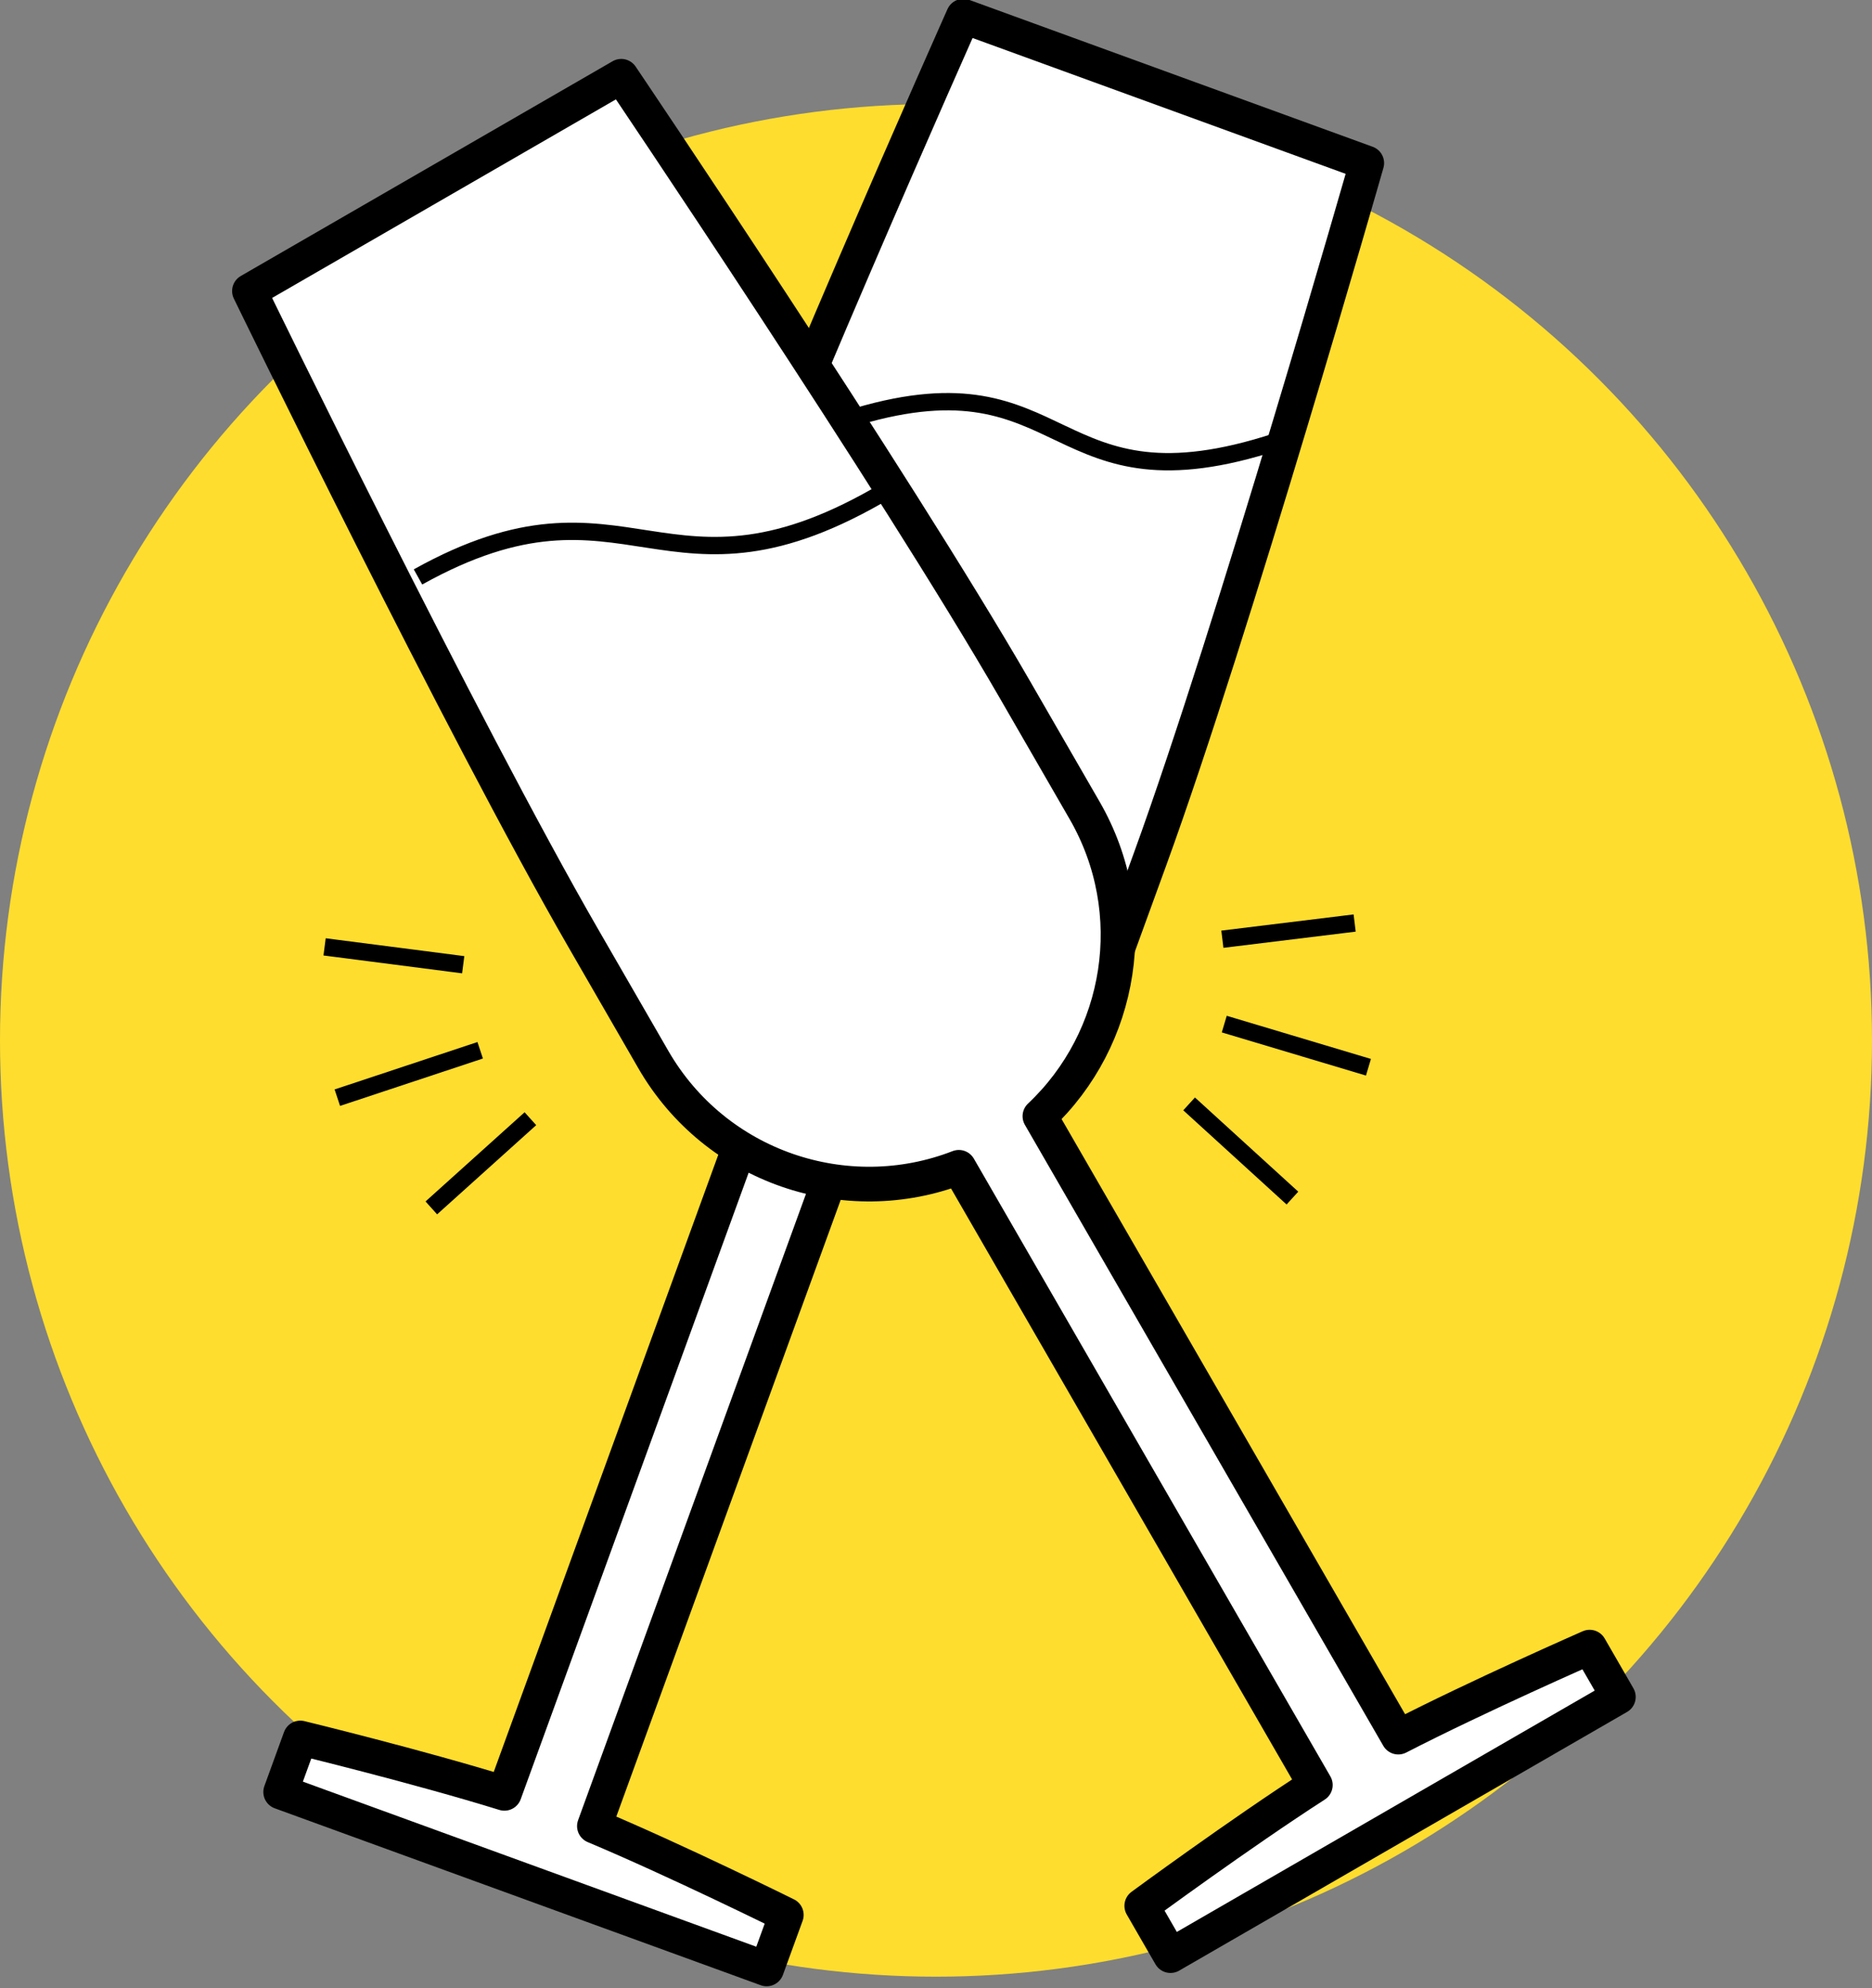 <?xml version="1.0" encoding="UTF-8" standalone="no"?>
<svg width="81px" height="86px" viewBox="0 0 81 86" version="1.1" xmlns="http://www.w3.org/2000/svg" xmlns:xlink="http://www.w3.org/1999/xlink" xmlns:sketch="http://www.bohemiancoding.com/sketch/ns">
    <rect x="0" y="0" width="81" height="86" fill="#808080" stroke="none"/>
    <!-- Generator: Sketch 3.3.2 (12043) - http://www.bohemiancoding.com/sketch -->
    <title>cheers</title>
    <desc>Created with Sketch.</desc>
    <defs></defs>
    <g id="Page-1" stroke="none" stroke-width="1" fill="none" fill-rule="evenodd" sketch:type="MSPage">
        <g id="cheers" sketch:type="MSArtboardGroup">
            <g id="Oval-8-Copy-9-+-Group-Copy-6" sketch:type="MSLayerGroup">
                <circle id="Oval-8-Copy-9" fill="#FFDD2E" sketch:type="MSShapeGroup" cx="40.5" cy="45" r="40.5"></circle>
                <g id="Group-Copy-6" transform="translate(10.5, 0)" stroke="#000000" sketch:type="MSShapeGroup">
                    <path d="M11.325,77.57 L21.876,48.579 C17.297,46.063 15.109,40.516 16.951,35.454 L19.014,29.787 C22.605,19.922 31.182,0.7 31.182,0.7 L48.639,7.054 C48.639,7.054 42.854,27.292 39.264,37.157 C37.348,42.421 37.201,42.824 37.201,42.824 C35.458,47.612 30.676,50.415 25.826,49.844 L25.826,49.844 L15.219,78.987 C18.81,80.496 23.523,82.829 23.523,82.829 L22.672,85.165 L1.644,77.512 L2.494,75.175 C2.494,75.175 7.604,76.417 11.325,77.57 L11.325,77.57 Z" id="Rectangle-24" stroke-width="1.5" stroke-linejoin="round" fill="#FFFFFF"></path>
                    <path d="M46.414,77.21 L30.988,50.491 C26.117,52.383 20.461,50.493 17.768,45.828 L14.753,40.605 C9.504,31.514 0.293,12.588 0.293,12.588 L16.381,3.299 C16.381,3.299 28.166,20.739 33.415,29.83 L36.43,35.053 C38.978,39.466 38.051,44.931 34.496,48.28 L34.496,48.28 L50.003,75.138 C53.467,73.356 58.283,71.246 58.283,71.246 L59.526,73.4 L40.146,84.589 L38.903,82.435 C38.903,82.435 43.139,79.319 46.414,77.21 L46.414,77.21 Z" id="Rectangle-24-Copy" stroke-width="1.5" stroke-linejoin="round" fill="#FFFFFF"></path>
                    <path d="M7.586,24.955 C16.751,19.851 18.232,26.968 27.915,21.184" id="Path-67" stroke-width="0.75"></path>
                    <path d="M26.594,18.013 C35.843,15.294 34.849,22.341 44.743,19.1" id="Path-67-Copy" stroke-width="0.75"></path>
                    <g id="Line-Copy-34-+-Line-Copy-35-+-Line-Copy-36" transform="translate(3.75, 40.205)" stroke-width="0.75" stroke-linecap="square">
                        <path d="M5.421,1.476 L0.167,0.799" id="Line-Copy-34"></path>
                        <path d="M6.171,5.342 L0.702,7.156" id="Line-Copy-35"></path>
                        <path d="M8.421,8.435 L4.692,11.791" id="Line-Copy-36"></path>
                    </g>
                    <g id="Line-Copy-39-+-Line-Copy-37-+-Line-Copy-38" transform="translate(45, 45.231) rotate(215) translate(-45, -45.231) translate(40.5, 38.659)" stroke-width="0.75" stroke-linecap="square">
                        <path d="M6,2.14 L0.746,1.463" id="Line-Copy-39"></path>
                        <path d="M6.75,6.006 L1.281,7.819" id="Line-Copy-37"></path>
                        <path d="M9,9.099 L5.271,12.454" id="Line-Copy-38"></path>
                    </g>
                </g>
            </g>
        </g>
    </g>
</svg>